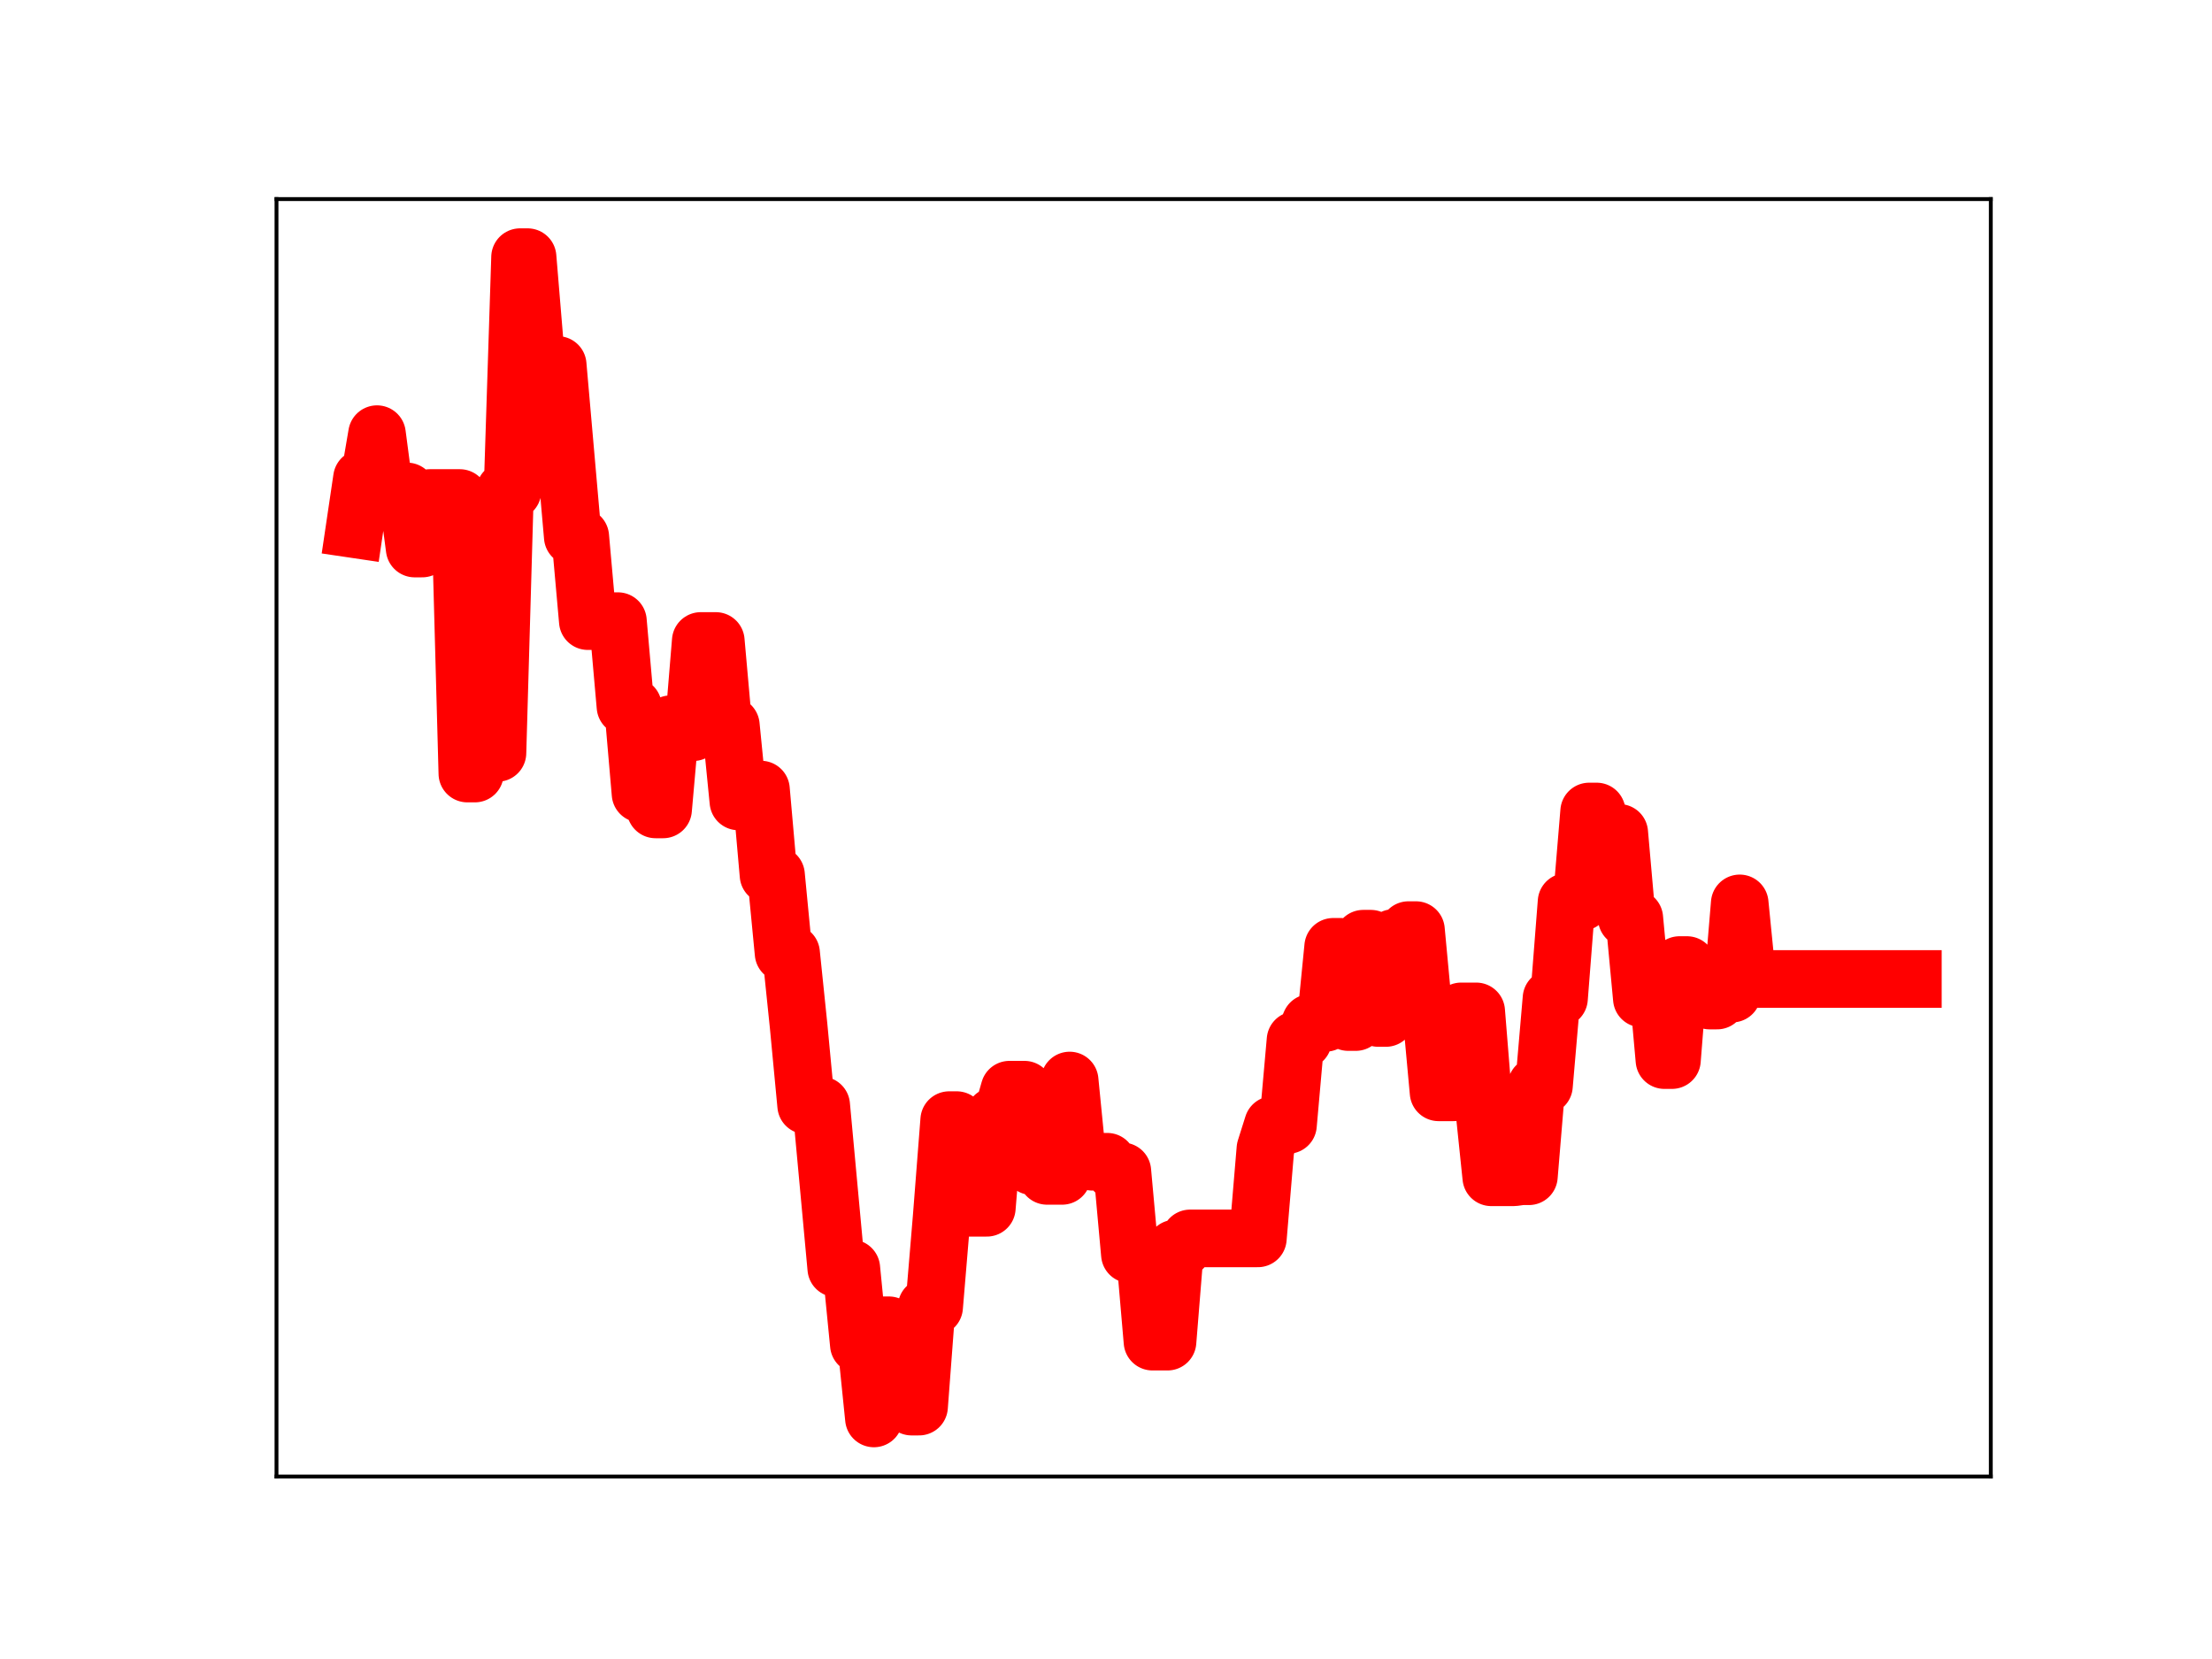 <?xml version="1.0" encoding="utf-8" standalone="no"?>
<!DOCTYPE svg PUBLIC "-//W3C//DTD SVG 1.1//EN"
  "http://www.w3.org/Graphics/SVG/1.1/DTD/svg11.dtd">
<!-- Created with matplotlib (https://matplotlib.org/) -->
<svg height="345.6pt" version="1.1" viewBox="0 0 460.8 345.6" width="460.8pt" xmlns="http://www.w3.org/2000/svg" xmlns:xlink="http://www.w3.org/1999/xlink">
 <defs>
  <style type="text/css">
*{stroke-linecap:butt;stroke-linejoin:round;}
  </style>
 </defs>
 <g id="figure_1">
  <g id="patch_1">
   <path d="M 0 345.6 
L 460.8 345.6 
L 460.8 0 
L 0 0 
z
" style="fill:#ffffff;"/>
  </g>
  <g id="axes_1">
   <g id="patch_2">
    <path d="M 57.6 307.584 
L 414.72 307.584 
L 414.72 41.472 
L 57.6 41.472 
z
" style="fill:#ffffff;"/>
   </g>
   <g id="line2d_1">
    <path clip-path="url(#p5efb94f641)" d="M 73.833 110.238 
L 75.401 99.655 
L 76.969 99.655 
L 78.538 90.441 
L 80.106 102.376 
L 84.811 102.376 
L 86.38 114.271 
L 87.948 114.271 
L 89.517 103.744 
L 95.79 103.744 
L 97.358 161.146 
L 98.927 161.146 
L 100.495 105.796 
L 102.064 156.847 
L 103.632 156.847 
L 105.2 102.267 
L 106.769 102.267 
L 108.337 53.568 
L 109.905 53.568 
L 111.474 72.476 
L 113.042 76.027 
L 116.179 76.027 
L 119.316 111.812 
L 120.884 111.812 
L 122.452 129.393 
L 128.726 129.393 
L 130.294 147.168 
L 131.863 147.168 
L 133.431 165.328 
L 135 165.328 
L 136.568 168.619 
L 138.136 168.619 
L 139.705 150.865 
L 141.273 150.865 
L 142.841 152.534 
L 144.41 152.534 
L 145.978 133.525 
L 149.115 133.525 
L 150.683 151.137 
L 152.252 151.137 
L 153.82 166.952 
L 155.388 164.479 
L 158.525 164.479 
L 160.094 182.285 
L 161.662 182.285 
L 163.23 198.561 
L 164.799 198.561 
L 166.367 213.734 
L 167.935 230.27 
L 171.072 230.27 
L 174.209 264.216 
L 177.346 264.216 
L 178.914 280.117 
L 180.483 280.117 
L 182.051 295.488 
L 183.619 276.08 
L 185.188 276.08 
L 186.756 277.241 
L 188.324 277.241 
L 189.893 293.025 
L 191.461 293.025 
L 193.03 272.259 
L 194.598 272.259 
L 196.166 253.509 
L 197.735 233.34 
L 199.303 233.34 
L 200.871 251.602 
L 205.577 251.602 
L 207.145 232.492 
L 208.713 232.492 
L 210.282 227 
L 213.418 227 
L 214.987 242.94 
L 216.555 242.94 
L 218.124 244.959 
L 221.26 244.959 
L 222.829 225.09 
L 224.397 240.972 
L 225.966 240.972 
L 227.534 242.012 
L 230.671 242.012 
L 232.239 244.012 
L 233.807 244.012 
L 235.376 261.282 
L 238.513 261.282 
L 240.081 279.492 
L 243.218 279.492 
L 244.786 260.093 
L 246.354 260.093 
L 247.923 257.98 
L 262.038 257.98 
L 263.607 239.319 
L 265.175 234.347 
L 268.312 234.347 
L 269.88 216.688 
L 271.449 216.688 
L 273.017 213.078 
L 276.154 213.078 
L 277.722 197.24 
L 279.29 197.24 
L 280.859 212.914 
L 282.427 212.914 
L 283.996 195.547 
L 285.564 195.547 
L 287.132 212.069 
L 288.701 212.069 
L 290.269 195.404 
L 291.837 195.404 
L 293.406 193.758 
L 294.974 193.758 
L 296.543 210.509 
L 298.111 210.509 
L 299.679 227.553 
L 302.816 227.553 
L 304.385 210.687 
L 307.521 210.687 
L 309.09 230.148 
L 310.658 245.252 
L 315.363 245.252 
L 316.932 245.036 
L 318.5 245.036 
L 320.068 226.177 
L 321.637 226.177 
L 323.205 207.978 
L 324.773 207.978 
L 326.342 187.889 
L 329.479 187.889 
L 331.047 169.048 
L 332.615 169.048 
L 334.184 173.501 
L 337.32 173.501 
L 338.889 191.294 
L 340.457 191.294 
L 342.026 208.013 
L 343.594 203.324 
L 345.162 203.324 
L 346.731 220.84 
L 348.299 220.84 
L 349.868 201.035 
L 351.436 201.035 
L 353.004 206.592 
L 354.573 206.592 
L 356.141 208.434 
L 357.709 208.434 
L 359.278 206.988 
L 360.846 206.988 
L 362.415 188.19 
L 363.983 203.935 
L 398.487 203.935 
L 398.487 203.935 
" style="fill:none;stroke:#ff0000;stroke-linecap:square;stroke-width:12;"/>
    <defs>
     <path d="M 0 3 
C 0.796 3 1.559 2.684 2.121 2.121 
C 2.684 1.559 3 0.796 3 0 
C 3 -0.796 2.684 -1.559 2.121 -2.121 
C 1.559 -2.684 0.796 -3 0 -3 
C -0.796 -3 -1.559 -2.684 -2.121 -2.121 
C -2.684 -1.559 -3 -0.796 -3 0 
C -3 0.796 -2.684 1.559 -2.121 2.121 
C -1.559 2.684 -0.796 3 0 3 
z
" id="m58d9d6b0bd" style="stroke:#ff0000;"/>
    </defs>
    <g clip-path="url(#p5efb94f641)">
     <use style="fill:#ff0000;stroke:#ff0000;" x="73.833" xlink:href="#m58d9d6b0bd" y="110.238"/>
     <use style="fill:#ff0000;stroke:#ff0000;" x="75.401" xlink:href="#m58d9d6b0bd" y="99.655"/>
     <use style="fill:#ff0000;stroke:#ff0000;" x="76.969" xlink:href="#m58d9d6b0bd" y="99.655"/>
     <use style="fill:#ff0000;stroke:#ff0000;" x="78.538" xlink:href="#m58d9d6b0bd" y="90.441"/>
     <use style="fill:#ff0000;stroke:#ff0000;" x="80.106" xlink:href="#m58d9d6b0bd" y="102.376"/>
     <use style="fill:#ff0000;stroke:#ff0000;" x="81.675" xlink:href="#m58d9d6b0bd" y="102.376"/>
     <use style="fill:#ff0000;stroke:#ff0000;" x="83.243" xlink:href="#m58d9d6b0bd" y="102.376"/>
     <use style="fill:#ff0000;stroke:#ff0000;" x="84.811" xlink:href="#m58d9d6b0bd" y="102.376"/>
     <use style="fill:#ff0000;stroke:#ff0000;" x="86.38" xlink:href="#m58d9d6b0bd" y="114.271"/>
     <use style="fill:#ff0000;stroke:#ff0000;" x="87.948" xlink:href="#m58d9d6b0bd" y="114.271"/>
     <use style="fill:#ff0000;stroke:#ff0000;" x="89.517" xlink:href="#m58d9d6b0bd" y="103.744"/>
     <use style="fill:#ff0000;stroke:#ff0000;" x="91.085" xlink:href="#m58d9d6b0bd" y="103.744"/>
     <use style="fill:#ff0000;stroke:#ff0000;" x="92.653" xlink:href="#m58d9d6b0bd" y="103.744"/>
     <use style="fill:#ff0000;stroke:#ff0000;" x="94.222" xlink:href="#m58d9d6b0bd" y="103.744"/>
     <use style="fill:#ff0000;stroke:#ff0000;" x="95.79" xlink:href="#m58d9d6b0bd" y="103.744"/>
     <use style="fill:#ff0000;stroke:#ff0000;" x="97.358" xlink:href="#m58d9d6b0bd" y="161.146"/>
     <use style="fill:#ff0000;stroke:#ff0000;" x="98.927" xlink:href="#m58d9d6b0bd" y="161.146"/>
     <use style="fill:#ff0000;stroke:#ff0000;" x="100.495" xlink:href="#m58d9d6b0bd" y="105.796"/>
     <use style="fill:#ff0000;stroke:#ff0000;" x="102.064" xlink:href="#m58d9d6b0bd" y="156.847"/>
     <use style="fill:#ff0000;stroke:#ff0000;" x="103.632" xlink:href="#m58d9d6b0bd" y="156.847"/>
     <use style="fill:#ff0000;stroke:#ff0000;" x="105.2" xlink:href="#m58d9d6b0bd" y="102.267"/>
     <use style="fill:#ff0000;stroke:#ff0000;" x="106.769" xlink:href="#m58d9d6b0bd" y="102.267"/>
     <use style="fill:#ff0000;stroke:#ff0000;" x="108.337" xlink:href="#m58d9d6b0bd" y="53.568"/>
     <use style="fill:#ff0000;stroke:#ff0000;" x="109.905" xlink:href="#m58d9d6b0bd" y="53.568"/>
     <use style="fill:#ff0000;stroke:#ff0000;" x="111.474" xlink:href="#m58d9d6b0bd" y="72.476"/>
     <use style="fill:#ff0000;stroke:#ff0000;" x="113.042" xlink:href="#m58d9d6b0bd" y="76.027"/>
     <use style="fill:#ff0000;stroke:#ff0000;" x="114.611" xlink:href="#m58d9d6b0bd" y="76.027"/>
     <use style="fill:#ff0000;stroke:#ff0000;" x="116.179" xlink:href="#m58d9d6b0bd" y="76.027"/>
     <use style="fill:#ff0000;stroke:#ff0000;" x="117.747" xlink:href="#m58d9d6b0bd" y="94.259"/>
     <use style="fill:#ff0000;stroke:#ff0000;" x="119.316" xlink:href="#m58d9d6b0bd" y="111.812"/>
     <use style="fill:#ff0000;stroke:#ff0000;" x="120.884" xlink:href="#m58d9d6b0bd" y="111.812"/>
     <use style="fill:#ff0000;stroke:#ff0000;" x="122.452" xlink:href="#m58d9d6b0bd" y="129.393"/>
     <use style="fill:#ff0000;stroke:#ff0000;" x="124.021" xlink:href="#m58d9d6b0bd" y="129.393"/>
     <use style="fill:#ff0000;stroke:#ff0000;" x="125.589" xlink:href="#m58d9d6b0bd" y="129.393"/>
     <use style="fill:#ff0000;stroke:#ff0000;" x="127.158" xlink:href="#m58d9d6b0bd" y="129.393"/>
     <use style="fill:#ff0000;stroke:#ff0000;" x="128.726" xlink:href="#m58d9d6b0bd" y="129.393"/>
     <use style="fill:#ff0000;stroke:#ff0000;" x="130.294" xlink:href="#m58d9d6b0bd" y="147.168"/>
     <use style="fill:#ff0000;stroke:#ff0000;" x="131.863" xlink:href="#m58d9d6b0bd" y="147.168"/>
     <use style="fill:#ff0000;stroke:#ff0000;" x="133.431" xlink:href="#m58d9d6b0bd" y="165.328"/>
     <use style="fill:#ff0000;stroke:#ff0000;" x="135" xlink:href="#m58d9d6b0bd" y="165.328"/>
     <use style="fill:#ff0000;stroke:#ff0000;" x="136.568" xlink:href="#m58d9d6b0bd" y="168.619"/>
     <use style="fill:#ff0000;stroke:#ff0000;" x="138.136" xlink:href="#m58d9d6b0bd" y="168.619"/>
     <use style="fill:#ff0000;stroke:#ff0000;" x="139.705" xlink:href="#m58d9d6b0bd" y="150.865"/>
     <use style="fill:#ff0000;stroke:#ff0000;" x="141.273" xlink:href="#m58d9d6b0bd" y="150.865"/>
     <use style="fill:#ff0000;stroke:#ff0000;" x="142.841" xlink:href="#m58d9d6b0bd" y="152.534"/>
     <use style="fill:#ff0000;stroke:#ff0000;" x="144.41" xlink:href="#m58d9d6b0bd" y="152.534"/>
     <use style="fill:#ff0000;stroke:#ff0000;" x="145.978" xlink:href="#m58d9d6b0bd" y="133.525"/>
     <use style="fill:#ff0000;stroke:#ff0000;" x="147.547" xlink:href="#m58d9d6b0bd" y="133.525"/>
     <use style="fill:#ff0000;stroke:#ff0000;" x="149.115" xlink:href="#m58d9d6b0bd" y="133.525"/>
     <use style="fill:#ff0000;stroke:#ff0000;" x="150.683" xlink:href="#m58d9d6b0bd" y="151.137"/>
     <use style="fill:#ff0000;stroke:#ff0000;" x="152.252" xlink:href="#m58d9d6b0bd" y="151.137"/>
     <use style="fill:#ff0000;stroke:#ff0000;" x="153.82" xlink:href="#m58d9d6b0bd" y="166.952"/>
     <use style="fill:#ff0000;stroke:#ff0000;" x="155.388" xlink:href="#m58d9d6b0bd" y="164.479"/>
     <use style="fill:#ff0000;stroke:#ff0000;" x="156.957" xlink:href="#m58d9d6b0bd" y="164.479"/>
     <use style="fill:#ff0000;stroke:#ff0000;" x="158.525" xlink:href="#m58d9d6b0bd" y="164.479"/>
     <use style="fill:#ff0000;stroke:#ff0000;" x="160.094" xlink:href="#m58d9d6b0bd" y="182.285"/>
     <use style="fill:#ff0000;stroke:#ff0000;" x="161.662" xlink:href="#m58d9d6b0bd" y="182.285"/>
     <use style="fill:#ff0000;stroke:#ff0000;" x="163.23" xlink:href="#m58d9d6b0bd" y="198.561"/>
     <use style="fill:#ff0000;stroke:#ff0000;" x="164.799" xlink:href="#m58d9d6b0bd" y="198.561"/>
     <use style="fill:#ff0000;stroke:#ff0000;" x="166.367" xlink:href="#m58d9d6b0bd" y="213.734"/>
     <use style="fill:#ff0000;stroke:#ff0000;" x="167.935" xlink:href="#m58d9d6b0bd" y="230.27"/>
     <use style="fill:#ff0000;stroke:#ff0000;" x="169.504" xlink:href="#m58d9d6b0bd" y="230.27"/>
     <use style="fill:#ff0000;stroke:#ff0000;" x="171.072" xlink:href="#m58d9d6b0bd" y="230.27"/>
     <use style="fill:#ff0000;stroke:#ff0000;" x="172.641" xlink:href="#m58d9d6b0bd" y="247.263"/>
     <use style="fill:#ff0000;stroke:#ff0000;" x="174.209" xlink:href="#m58d9d6b0bd" y="264.216"/>
     <use style="fill:#ff0000;stroke:#ff0000;" x="175.777" xlink:href="#m58d9d6b0bd" y="264.216"/>
     <use style="fill:#ff0000;stroke:#ff0000;" x="177.346" xlink:href="#m58d9d6b0bd" y="264.216"/>
     <use style="fill:#ff0000;stroke:#ff0000;" x="178.914" xlink:href="#m58d9d6b0bd" y="280.117"/>
     <use style="fill:#ff0000;stroke:#ff0000;" x="180.483" xlink:href="#m58d9d6b0bd" y="280.117"/>
     <use style="fill:#ff0000;stroke:#ff0000;" x="182.051" xlink:href="#m58d9d6b0bd" y="295.488"/>
     <use style="fill:#ff0000;stroke:#ff0000;" x="183.619" xlink:href="#m58d9d6b0bd" y="276.08"/>
     <use style="fill:#ff0000;stroke:#ff0000;" x="185.188" xlink:href="#m58d9d6b0bd" y="276.08"/>
     <use style="fill:#ff0000;stroke:#ff0000;" x="186.756" xlink:href="#m58d9d6b0bd" y="277.241"/>
     <use style="fill:#ff0000;stroke:#ff0000;" x="188.324" xlink:href="#m58d9d6b0bd" y="277.241"/>
     <use style="fill:#ff0000;stroke:#ff0000;" x="189.893" xlink:href="#m58d9d6b0bd" y="293.025"/>
     <use style="fill:#ff0000;stroke:#ff0000;" x="191.461" xlink:href="#m58d9d6b0bd" y="293.025"/>
     <use style="fill:#ff0000;stroke:#ff0000;" x="193.03" xlink:href="#m58d9d6b0bd" y="272.259"/>
     <use style="fill:#ff0000;stroke:#ff0000;" x="194.598" xlink:href="#m58d9d6b0bd" y="272.259"/>
     <use style="fill:#ff0000;stroke:#ff0000;" x="196.166" xlink:href="#m58d9d6b0bd" y="253.509"/>
     <use style="fill:#ff0000;stroke:#ff0000;" x="197.735" xlink:href="#m58d9d6b0bd" y="233.34"/>
     <use style="fill:#ff0000;stroke:#ff0000;" x="199.303" xlink:href="#m58d9d6b0bd" y="233.34"/>
     <use style="fill:#ff0000;stroke:#ff0000;" x="200.871" xlink:href="#m58d9d6b0bd" y="251.602"/>
     <use style="fill:#ff0000;stroke:#ff0000;" x="202.44" xlink:href="#m58d9d6b0bd" y="251.602"/>
     <use style="fill:#ff0000;stroke:#ff0000;" x="204.008" xlink:href="#m58d9d6b0bd" y="251.602"/>
     <use style="fill:#ff0000;stroke:#ff0000;" x="205.577" xlink:href="#m58d9d6b0bd" y="251.602"/>
     <use style="fill:#ff0000;stroke:#ff0000;" x="207.145" xlink:href="#m58d9d6b0bd" y="232.492"/>
     <use style="fill:#ff0000;stroke:#ff0000;" x="208.713" xlink:href="#m58d9d6b0bd" y="232.492"/>
     <use style="fill:#ff0000;stroke:#ff0000;" x="210.282" xlink:href="#m58d9d6b0bd" y="227"/>
     <use style="fill:#ff0000;stroke:#ff0000;" x="211.85" xlink:href="#m58d9d6b0bd" y="227"/>
     <use style="fill:#ff0000;stroke:#ff0000;" x="213.418" xlink:href="#m58d9d6b0bd" y="227"/>
     <use style="fill:#ff0000;stroke:#ff0000;" x="214.987" xlink:href="#m58d9d6b0bd" y="242.94"/>
     <use style="fill:#ff0000;stroke:#ff0000;" x="216.555" xlink:href="#m58d9d6b0bd" y="242.94"/>
     <use style="fill:#ff0000;stroke:#ff0000;" x="218.124" xlink:href="#m58d9d6b0bd" y="244.959"/>
     <use style="fill:#ff0000;stroke:#ff0000;" x="219.692" xlink:href="#m58d9d6b0bd" y="244.959"/>
     <use style="fill:#ff0000;stroke:#ff0000;" x="221.26" xlink:href="#m58d9d6b0bd" y="244.959"/>
     <use style="fill:#ff0000;stroke:#ff0000;" x="222.829" xlink:href="#m58d9d6b0bd" y="225.09"/>
     <use style="fill:#ff0000;stroke:#ff0000;" x="224.397" xlink:href="#m58d9d6b0bd" y="240.972"/>
     <use style="fill:#ff0000;stroke:#ff0000;" x="225.966" xlink:href="#m58d9d6b0bd" y="240.972"/>
     <use style="fill:#ff0000;stroke:#ff0000;" x="227.534" xlink:href="#m58d9d6b0bd" y="242.012"/>
     <use style="fill:#ff0000;stroke:#ff0000;" x="229.102" xlink:href="#m58d9d6b0bd" y="242.012"/>
     <use style="fill:#ff0000;stroke:#ff0000;" x="230.671" xlink:href="#m58d9d6b0bd" y="242.012"/>
     <use style="fill:#ff0000;stroke:#ff0000;" x="232.239" xlink:href="#m58d9d6b0bd" y="244.012"/>
     <use style="fill:#ff0000;stroke:#ff0000;" x="233.807" xlink:href="#m58d9d6b0bd" y="244.012"/>
     <use style="fill:#ff0000;stroke:#ff0000;" x="235.376" xlink:href="#m58d9d6b0bd" y="261.282"/>
     <use style="fill:#ff0000;stroke:#ff0000;" x="236.944" xlink:href="#m58d9d6b0bd" y="261.282"/>
     <use style="fill:#ff0000;stroke:#ff0000;" x="238.513" xlink:href="#m58d9d6b0bd" y="261.282"/>
     <use style="fill:#ff0000;stroke:#ff0000;" x="240.081" xlink:href="#m58d9d6b0bd" y="279.492"/>
     <use style="fill:#ff0000;stroke:#ff0000;" x="241.649" xlink:href="#m58d9d6b0bd" y="279.492"/>
     <use style="fill:#ff0000;stroke:#ff0000;" x="243.218" xlink:href="#m58d9d6b0bd" y="279.492"/>
     <use style="fill:#ff0000;stroke:#ff0000;" x="244.786" xlink:href="#m58d9d6b0bd" y="260.093"/>
     <use style="fill:#ff0000;stroke:#ff0000;" x="246.354" xlink:href="#m58d9d6b0bd" y="260.093"/>
     <use style="fill:#ff0000;stroke:#ff0000;" x="247.923" xlink:href="#m58d9d6b0bd" y="257.98"/>
     <use style="fill:#ff0000;stroke:#ff0000;" x="249.491" xlink:href="#m58d9d6b0bd" y="257.98"/>
     <use style="fill:#ff0000;stroke:#ff0000;" x="251.06" xlink:href="#m58d9d6b0bd" y="257.98"/>
     <use style="fill:#ff0000;stroke:#ff0000;" x="252.628" xlink:href="#m58d9d6b0bd" y="257.98"/>
     <use style="fill:#ff0000;stroke:#ff0000;" x="254.196" xlink:href="#m58d9d6b0bd" y="257.98"/>
     <use style="fill:#ff0000;stroke:#ff0000;" x="255.765" xlink:href="#m58d9d6b0bd" y="257.98"/>
     <use style="fill:#ff0000;stroke:#ff0000;" x="257.333" xlink:href="#m58d9d6b0bd" y="257.98"/>
     <use style="fill:#ff0000;stroke:#ff0000;" x="258.902" xlink:href="#m58d9d6b0bd" y="257.98"/>
     <use style="fill:#ff0000;stroke:#ff0000;" x="260.47" xlink:href="#m58d9d6b0bd" y="257.98"/>
     <use style="fill:#ff0000;stroke:#ff0000;" x="262.038" xlink:href="#m58d9d6b0bd" y="257.98"/>
     <use style="fill:#ff0000;stroke:#ff0000;" x="263.607" xlink:href="#m58d9d6b0bd" y="239.319"/>
     <use style="fill:#ff0000;stroke:#ff0000;" x="265.175" xlink:href="#m58d9d6b0bd" y="234.347"/>
     <use style="fill:#ff0000;stroke:#ff0000;" x="266.743" xlink:href="#m58d9d6b0bd" y="234.347"/>
     <use style="fill:#ff0000;stroke:#ff0000;" x="268.312" xlink:href="#m58d9d6b0bd" y="234.347"/>
     <use style="fill:#ff0000;stroke:#ff0000;" x="269.88" xlink:href="#m58d9d6b0bd" y="216.688"/>
     <use style="fill:#ff0000;stroke:#ff0000;" x="271.449" xlink:href="#m58d9d6b0bd" y="216.688"/>
     <use style="fill:#ff0000;stroke:#ff0000;" x="273.017" xlink:href="#m58d9d6b0bd" y="213.078"/>
     <use style="fill:#ff0000;stroke:#ff0000;" x="274.585" xlink:href="#m58d9d6b0bd" y="213.078"/>
     <use style="fill:#ff0000;stroke:#ff0000;" x="276.154" xlink:href="#m58d9d6b0bd" y="213.078"/>
     <use style="fill:#ff0000;stroke:#ff0000;" x="277.722" xlink:href="#m58d9d6b0bd" y="197.24"/>
     <use style="fill:#ff0000;stroke:#ff0000;" x="279.29" xlink:href="#m58d9d6b0bd" y="197.24"/>
     <use style="fill:#ff0000;stroke:#ff0000;" x="280.859" xlink:href="#m58d9d6b0bd" y="212.914"/>
     <use style="fill:#ff0000;stroke:#ff0000;" x="282.427" xlink:href="#m58d9d6b0bd" y="212.914"/>
     <use style="fill:#ff0000;stroke:#ff0000;" x="283.996" xlink:href="#m58d9d6b0bd" y="195.547"/>
     <use style="fill:#ff0000;stroke:#ff0000;" x="285.564" xlink:href="#m58d9d6b0bd" y="195.547"/>
     <use style="fill:#ff0000;stroke:#ff0000;" x="287.132" xlink:href="#m58d9d6b0bd" y="212.069"/>
     <use style="fill:#ff0000;stroke:#ff0000;" x="288.701" xlink:href="#m58d9d6b0bd" y="212.069"/>
     <use style="fill:#ff0000;stroke:#ff0000;" x="290.269" xlink:href="#m58d9d6b0bd" y="195.404"/>
     <use style="fill:#ff0000;stroke:#ff0000;" x="291.837" xlink:href="#m58d9d6b0bd" y="195.404"/>
     <use style="fill:#ff0000;stroke:#ff0000;" x="293.406" xlink:href="#m58d9d6b0bd" y="193.758"/>
     <use style="fill:#ff0000;stroke:#ff0000;" x="294.974" xlink:href="#m58d9d6b0bd" y="193.758"/>
     <use style="fill:#ff0000;stroke:#ff0000;" x="296.543" xlink:href="#m58d9d6b0bd" y="210.509"/>
     <use style="fill:#ff0000;stroke:#ff0000;" x="298.111" xlink:href="#m58d9d6b0bd" y="210.509"/>
     <use style="fill:#ff0000;stroke:#ff0000;" x="299.679" xlink:href="#m58d9d6b0bd" y="227.553"/>
     <use style="fill:#ff0000;stroke:#ff0000;" x="301.248" xlink:href="#m58d9d6b0bd" y="227.553"/>
     <use style="fill:#ff0000;stroke:#ff0000;" x="302.816" xlink:href="#m58d9d6b0bd" y="227.553"/>
     <use style="fill:#ff0000;stroke:#ff0000;" x="304.385" xlink:href="#m58d9d6b0bd" y="210.687"/>
     <use style="fill:#ff0000;stroke:#ff0000;" x="305.953" xlink:href="#m58d9d6b0bd" y="210.687"/>
     <use style="fill:#ff0000;stroke:#ff0000;" x="307.521" xlink:href="#m58d9d6b0bd" y="210.687"/>
     <use style="fill:#ff0000;stroke:#ff0000;" x="309.09" xlink:href="#m58d9d6b0bd" y="230.148"/>
     <use style="fill:#ff0000;stroke:#ff0000;" x="310.658" xlink:href="#m58d9d6b0bd" y="245.252"/>
     <use style="fill:#ff0000;stroke:#ff0000;" x="312.226" xlink:href="#m58d9d6b0bd" y="245.252"/>
     <use style="fill:#ff0000;stroke:#ff0000;" x="313.795" xlink:href="#m58d9d6b0bd" y="245.252"/>
     <use style="fill:#ff0000;stroke:#ff0000;" x="315.363" xlink:href="#m58d9d6b0bd" y="245.252"/>
     <use style="fill:#ff0000;stroke:#ff0000;" x="316.932" xlink:href="#m58d9d6b0bd" y="245.036"/>
     <use style="fill:#ff0000;stroke:#ff0000;" x="318.5" xlink:href="#m58d9d6b0bd" y="245.036"/>
     <use style="fill:#ff0000;stroke:#ff0000;" x="320.068" xlink:href="#m58d9d6b0bd" y="226.177"/>
     <use style="fill:#ff0000;stroke:#ff0000;" x="321.637" xlink:href="#m58d9d6b0bd" y="226.177"/>
     <use style="fill:#ff0000;stroke:#ff0000;" x="323.205" xlink:href="#m58d9d6b0bd" y="207.978"/>
     <use style="fill:#ff0000;stroke:#ff0000;" x="324.773" xlink:href="#m58d9d6b0bd" y="207.978"/>
     <use style="fill:#ff0000;stroke:#ff0000;" x="326.342" xlink:href="#m58d9d6b0bd" y="187.889"/>
     <use style="fill:#ff0000;stroke:#ff0000;" x="327.91" xlink:href="#m58d9d6b0bd" y="187.889"/>
     <use style="fill:#ff0000;stroke:#ff0000;" x="329.479" xlink:href="#m58d9d6b0bd" y="187.889"/>
     <use style="fill:#ff0000;stroke:#ff0000;" x="331.047" xlink:href="#m58d9d6b0bd" y="169.048"/>
     <use style="fill:#ff0000;stroke:#ff0000;" x="332.615" xlink:href="#m58d9d6b0bd" y="169.048"/>
     <use style="fill:#ff0000;stroke:#ff0000;" x="334.184" xlink:href="#m58d9d6b0bd" y="173.501"/>
     <use style="fill:#ff0000;stroke:#ff0000;" x="335.752" xlink:href="#m58d9d6b0bd" y="173.501"/>
     <use style="fill:#ff0000;stroke:#ff0000;" x="337.32" xlink:href="#m58d9d6b0bd" y="173.501"/>
     <use style="fill:#ff0000;stroke:#ff0000;" x="338.889" xlink:href="#m58d9d6b0bd" y="191.294"/>
     <use style="fill:#ff0000;stroke:#ff0000;" x="340.457" xlink:href="#m58d9d6b0bd" y="191.294"/>
     <use style="fill:#ff0000;stroke:#ff0000;" x="342.026" xlink:href="#m58d9d6b0bd" y="208.013"/>
     <use style="fill:#ff0000;stroke:#ff0000;" x="343.594" xlink:href="#m58d9d6b0bd" y="203.324"/>
     <use style="fill:#ff0000;stroke:#ff0000;" x="345.162" xlink:href="#m58d9d6b0bd" y="203.324"/>
     <use style="fill:#ff0000;stroke:#ff0000;" x="346.731" xlink:href="#m58d9d6b0bd" y="220.84"/>
     <use style="fill:#ff0000;stroke:#ff0000;" x="348.299" xlink:href="#m58d9d6b0bd" y="220.84"/>
     <use style="fill:#ff0000;stroke:#ff0000;" x="349.868" xlink:href="#m58d9d6b0bd" y="201.035"/>
     <use style="fill:#ff0000;stroke:#ff0000;" x="351.436" xlink:href="#m58d9d6b0bd" y="201.035"/>
     <use style="fill:#ff0000;stroke:#ff0000;" x="353.004" xlink:href="#m58d9d6b0bd" y="206.592"/>
     <use style="fill:#ff0000;stroke:#ff0000;" x="354.573" xlink:href="#m58d9d6b0bd" y="206.592"/>
     <use style="fill:#ff0000;stroke:#ff0000;" x="356.141" xlink:href="#m58d9d6b0bd" y="208.434"/>
     <use style="fill:#ff0000;stroke:#ff0000;" x="357.709" xlink:href="#m58d9d6b0bd" y="208.434"/>
     <use style="fill:#ff0000;stroke:#ff0000;" x="359.278" xlink:href="#m58d9d6b0bd" y="206.988"/>
     <use style="fill:#ff0000;stroke:#ff0000;" x="360.846" xlink:href="#m58d9d6b0bd" y="206.988"/>
     <use style="fill:#ff0000;stroke:#ff0000;" x="362.415" xlink:href="#m58d9d6b0bd" y="188.19"/>
     <use style="fill:#ff0000;stroke:#ff0000;" x="363.983" xlink:href="#m58d9d6b0bd" y="203.935"/>
     <use style="fill:#ff0000;stroke:#ff0000;" x="365.551" xlink:href="#m58d9d6b0bd" y="203.935"/>
     <use style="fill:#ff0000;stroke:#ff0000;" x="367.12" xlink:href="#m58d9d6b0bd" y="203.935"/>
     <use style="fill:#ff0000;stroke:#ff0000;" x="368.688" xlink:href="#m58d9d6b0bd" y="203.935"/>
     <use style="fill:#ff0000;stroke:#ff0000;" x="370.256" xlink:href="#m58d9d6b0bd" y="203.935"/>
     <use style="fill:#ff0000;stroke:#ff0000;" x="371.825" xlink:href="#m58d9d6b0bd" y="203.935"/>
     <use style="fill:#ff0000;stroke:#ff0000;" x="373.393" xlink:href="#m58d9d6b0bd" y="203.935"/>
     <use style="fill:#ff0000;stroke:#ff0000;" x="374.962" xlink:href="#m58d9d6b0bd" y="203.935"/>
     <use style="fill:#ff0000;stroke:#ff0000;" x="376.53" xlink:href="#m58d9d6b0bd" y="203.935"/>
     <use style="fill:#ff0000;stroke:#ff0000;" x="378.098" xlink:href="#m58d9d6b0bd" y="203.935"/>
     <use style="fill:#ff0000;stroke:#ff0000;" x="379.667" xlink:href="#m58d9d6b0bd" y="203.935"/>
     <use style="fill:#ff0000;stroke:#ff0000;" x="381.235" xlink:href="#m58d9d6b0bd" y="203.935"/>
     <use style="fill:#ff0000;stroke:#ff0000;" x="382.803" xlink:href="#m58d9d6b0bd" y="203.935"/>
     <use style="fill:#ff0000;stroke:#ff0000;" x="384.372" xlink:href="#m58d9d6b0bd" y="203.935"/>
     <use style="fill:#ff0000;stroke:#ff0000;" x="385.94" xlink:href="#m58d9d6b0bd" y="203.935"/>
     <use style="fill:#ff0000;stroke:#ff0000;" x="387.509" xlink:href="#m58d9d6b0bd" y="203.935"/>
     <use style="fill:#ff0000;stroke:#ff0000;" x="389.077" xlink:href="#m58d9d6b0bd" y="203.935"/>
     <use style="fill:#ff0000;stroke:#ff0000;" x="390.645" xlink:href="#m58d9d6b0bd" y="203.935"/>
     <use style="fill:#ff0000;stroke:#ff0000;" x="392.214" xlink:href="#m58d9d6b0bd" y="203.935"/>
     <use style="fill:#ff0000;stroke:#ff0000;" x="393.782" xlink:href="#m58d9d6b0bd" y="203.935"/>
     <use style="fill:#ff0000;stroke:#ff0000;" x="395.351" xlink:href="#m58d9d6b0bd" y="203.935"/>
     <use style="fill:#ff0000;stroke:#ff0000;" x="396.919" xlink:href="#m58d9d6b0bd" y="203.935"/>
     <use style="fill:#ff0000;stroke:#ff0000;" x="398.487" xlink:href="#m58d9d6b0bd" y="203.935"/>
    </g>
   </g>
   <g id="patch_3">
    <path d="M 57.6 307.584 
L 57.6 41.472 
" style="fill:none;stroke:#000000;stroke-linecap:square;stroke-linejoin:miter;stroke-width:0.8;"/>
   </g>
   <g id="patch_4">
    <path d="M 414.72 307.584 
L 414.72 41.472 
" style="fill:none;stroke:#000000;stroke-linecap:square;stroke-linejoin:miter;stroke-width:0.8;"/>
   </g>
   <g id="patch_5">
    <path d="M 57.6 307.584 
L 414.72 307.584 
" style="fill:none;stroke:#000000;stroke-linecap:square;stroke-linejoin:miter;stroke-width:0.8;"/>
   </g>
   <g id="patch_6">
    <path d="M 57.6 41.472 
L 414.72 41.472 
" style="fill:none;stroke:#000000;stroke-linecap:square;stroke-linejoin:miter;stroke-width:0.8;"/>
   </g>
  </g>
 </g>
 <defs>
  <clipPath id="p5efb94f641">
   <rect height="266.112" width="357.12" x="57.6" y="41.472"/>
  </clipPath>
 </defs>
</svg>
